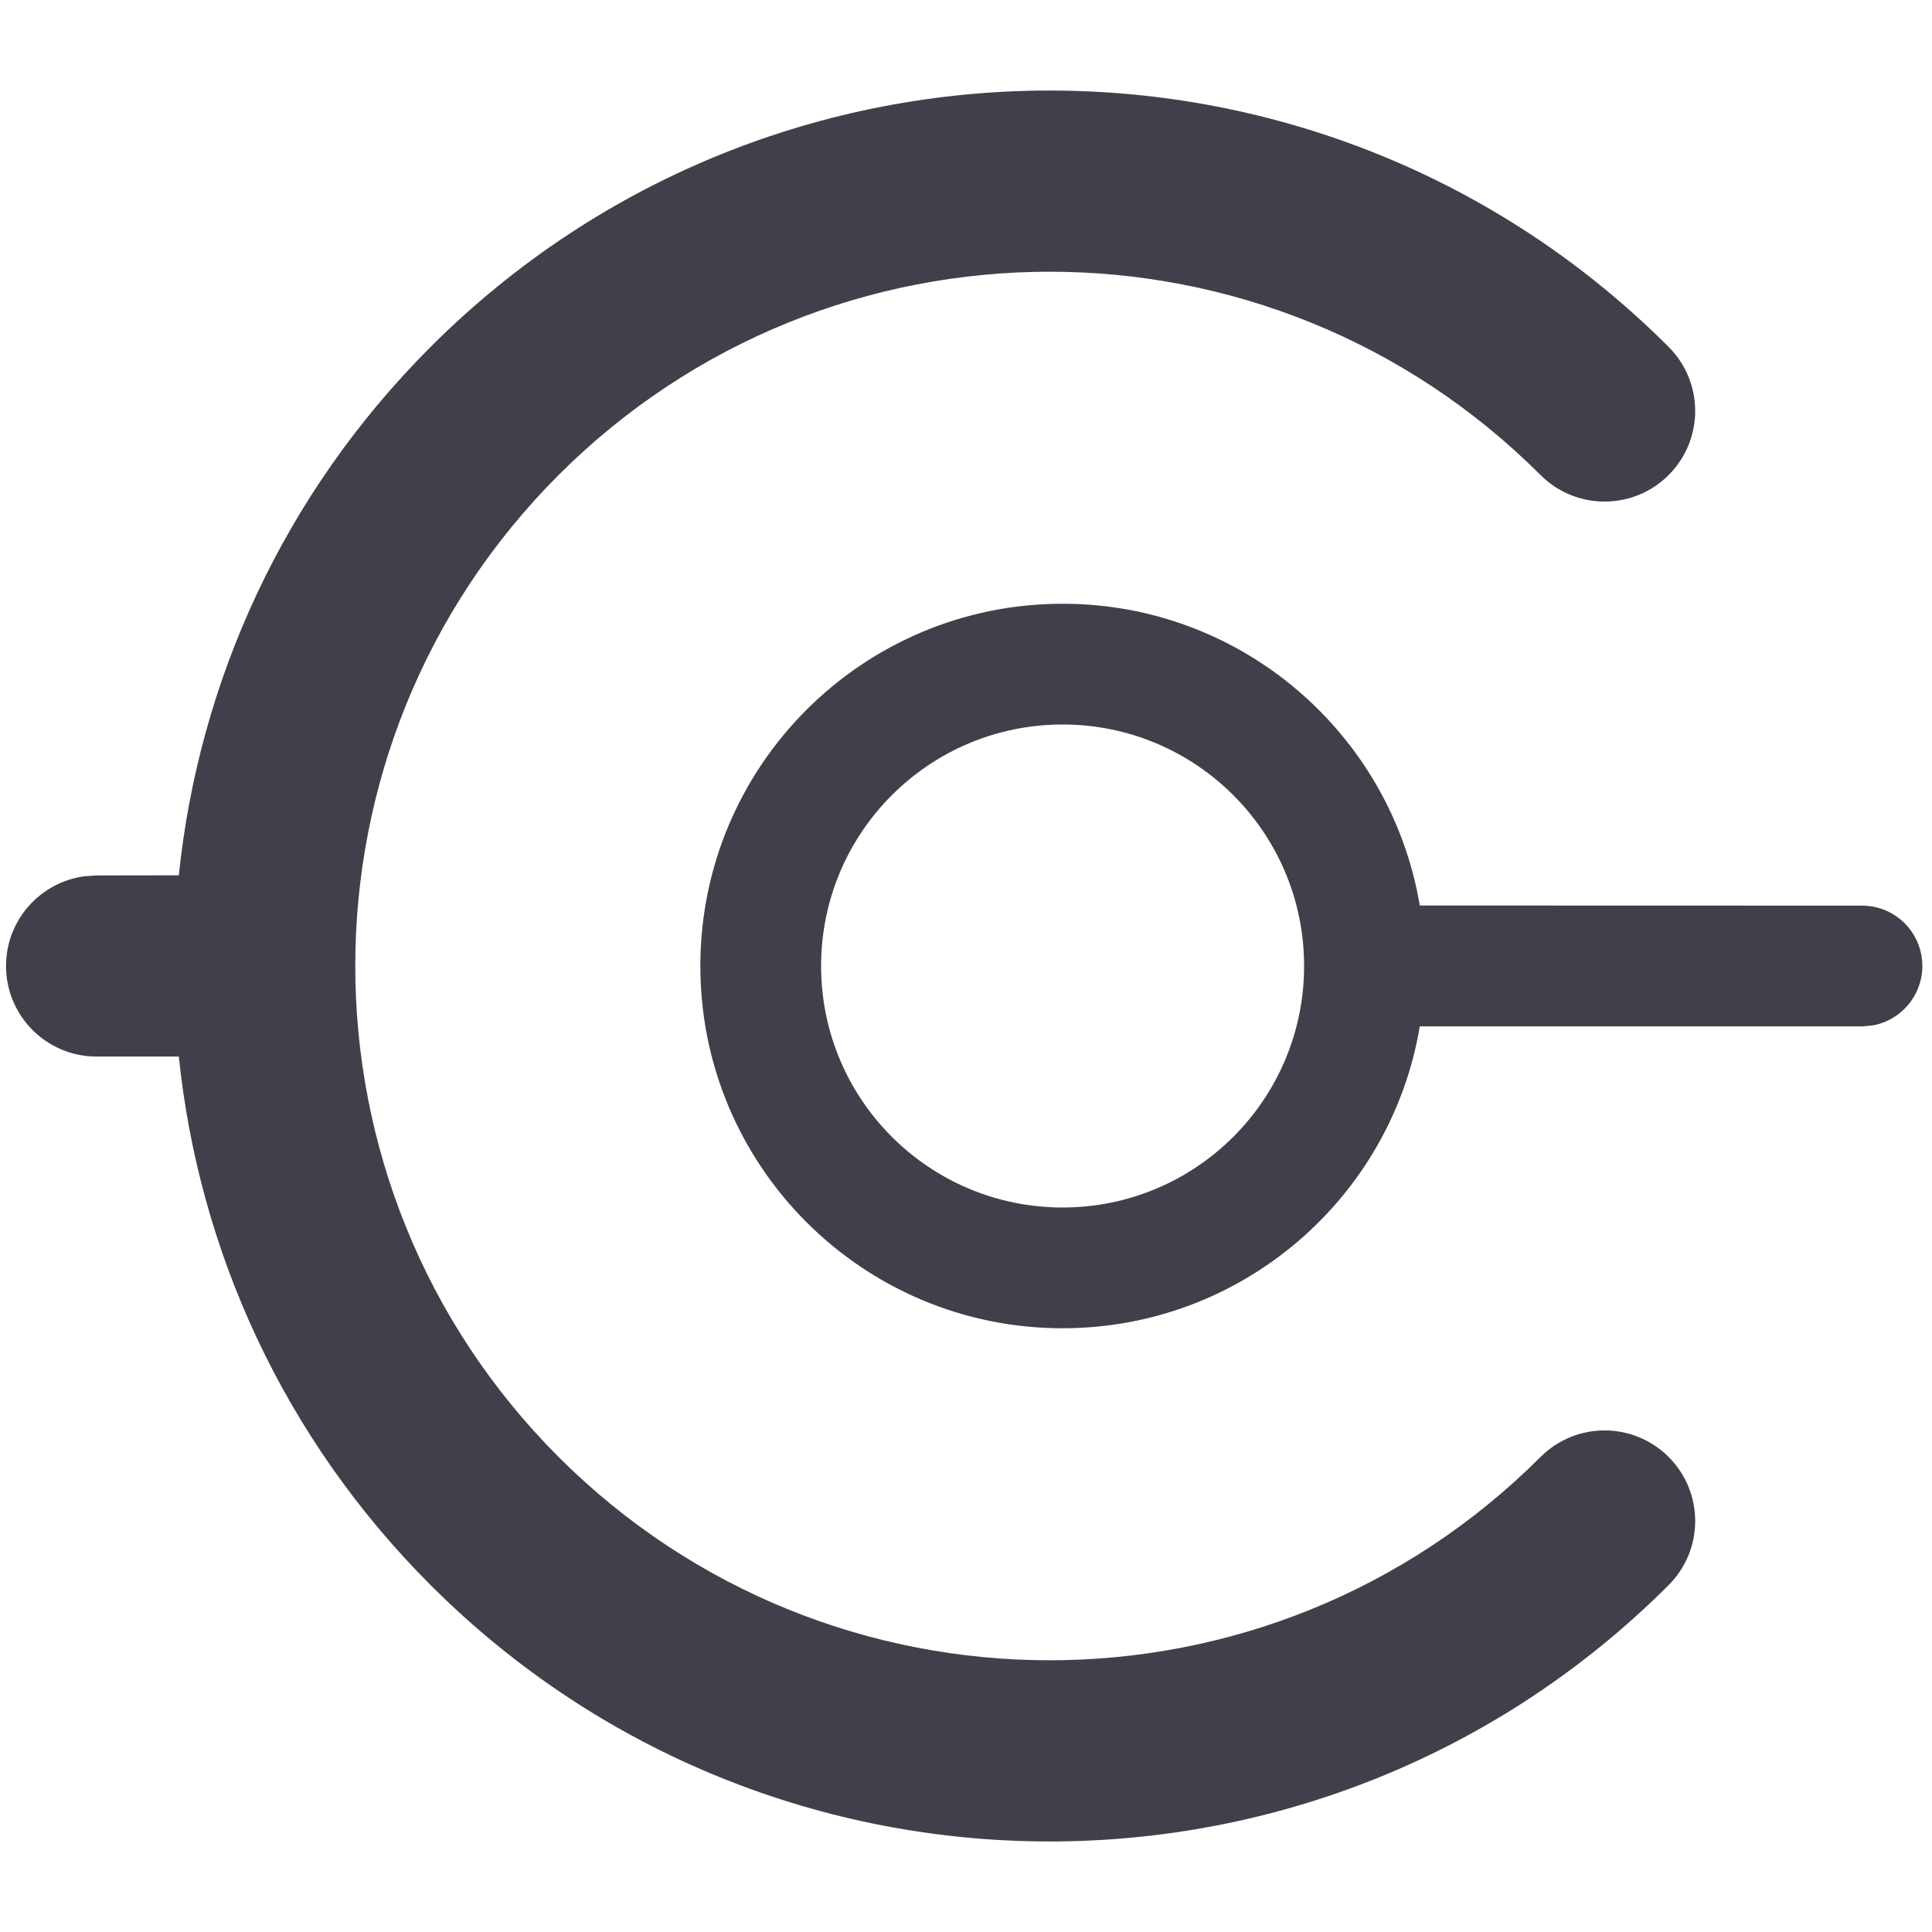 <svg width="16" height="16" viewBox="0 0 16 16" fill="none" xmlns="http://www.w3.org/2000/svg">
<g clip-path="url(#clip0_1944_32581)">
<path d="M13.819 2.873C14.112 3.166 14.112 3.641 13.819 3.934C13.526 4.227 13.051 4.227 12.758 3.934C10.512 1.689 6.872 1.689 4.626 3.934C2.381 6.18 2.381 9.82 4.626 12.066C6.872 14.311 10.512 14.311 12.758 12.066C13.051 11.773 13.526 11.773 13.819 12.066C14.112 12.359 14.112 12.834 13.819 13.127C10.987 15.958 6.397 15.958 3.566 13.127C2.341 11.902 1.646 10.348 1.481 8.75L0.8 8.75C0.386 8.75 0.05 8.414 0.05 8C0.05 7.62 0.332 7.307 0.698 7.257L0.8 7.25L1.481 7.249C1.646 5.651 2.341 4.098 3.566 2.873C6.397 0.042 10.987 0.042 13.819 2.873ZM8.8 5C10.286 5 11.52 6.081 11.758 7.499L15.42 7.5C15.697 7.5 15.92 7.724 15.92 8C15.92 8.245 15.743 8.45 15.51 8.492L15.42 8.5L11.758 8.5C11.521 9.919 10.286 11 8.8 11C7.143 11 5.8 9.657 5.8 8C5.8 6.343 7.143 5 8.8 5ZM8.8 6C7.695 6 6.8 6.895 6.8 8C6.8 9.105 7.695 10 8.8 10C9.904 10 10.8 9.105 10.8 8C10.8 6.895 9.904 6 8.8 6Z" fill="#40404B"/>
</g>
<defs>
<clipPath id="clip0_1944_32581">
<rect width="16" height="16" fill="white"/>
</clipPath>
</defs>
</svg>
